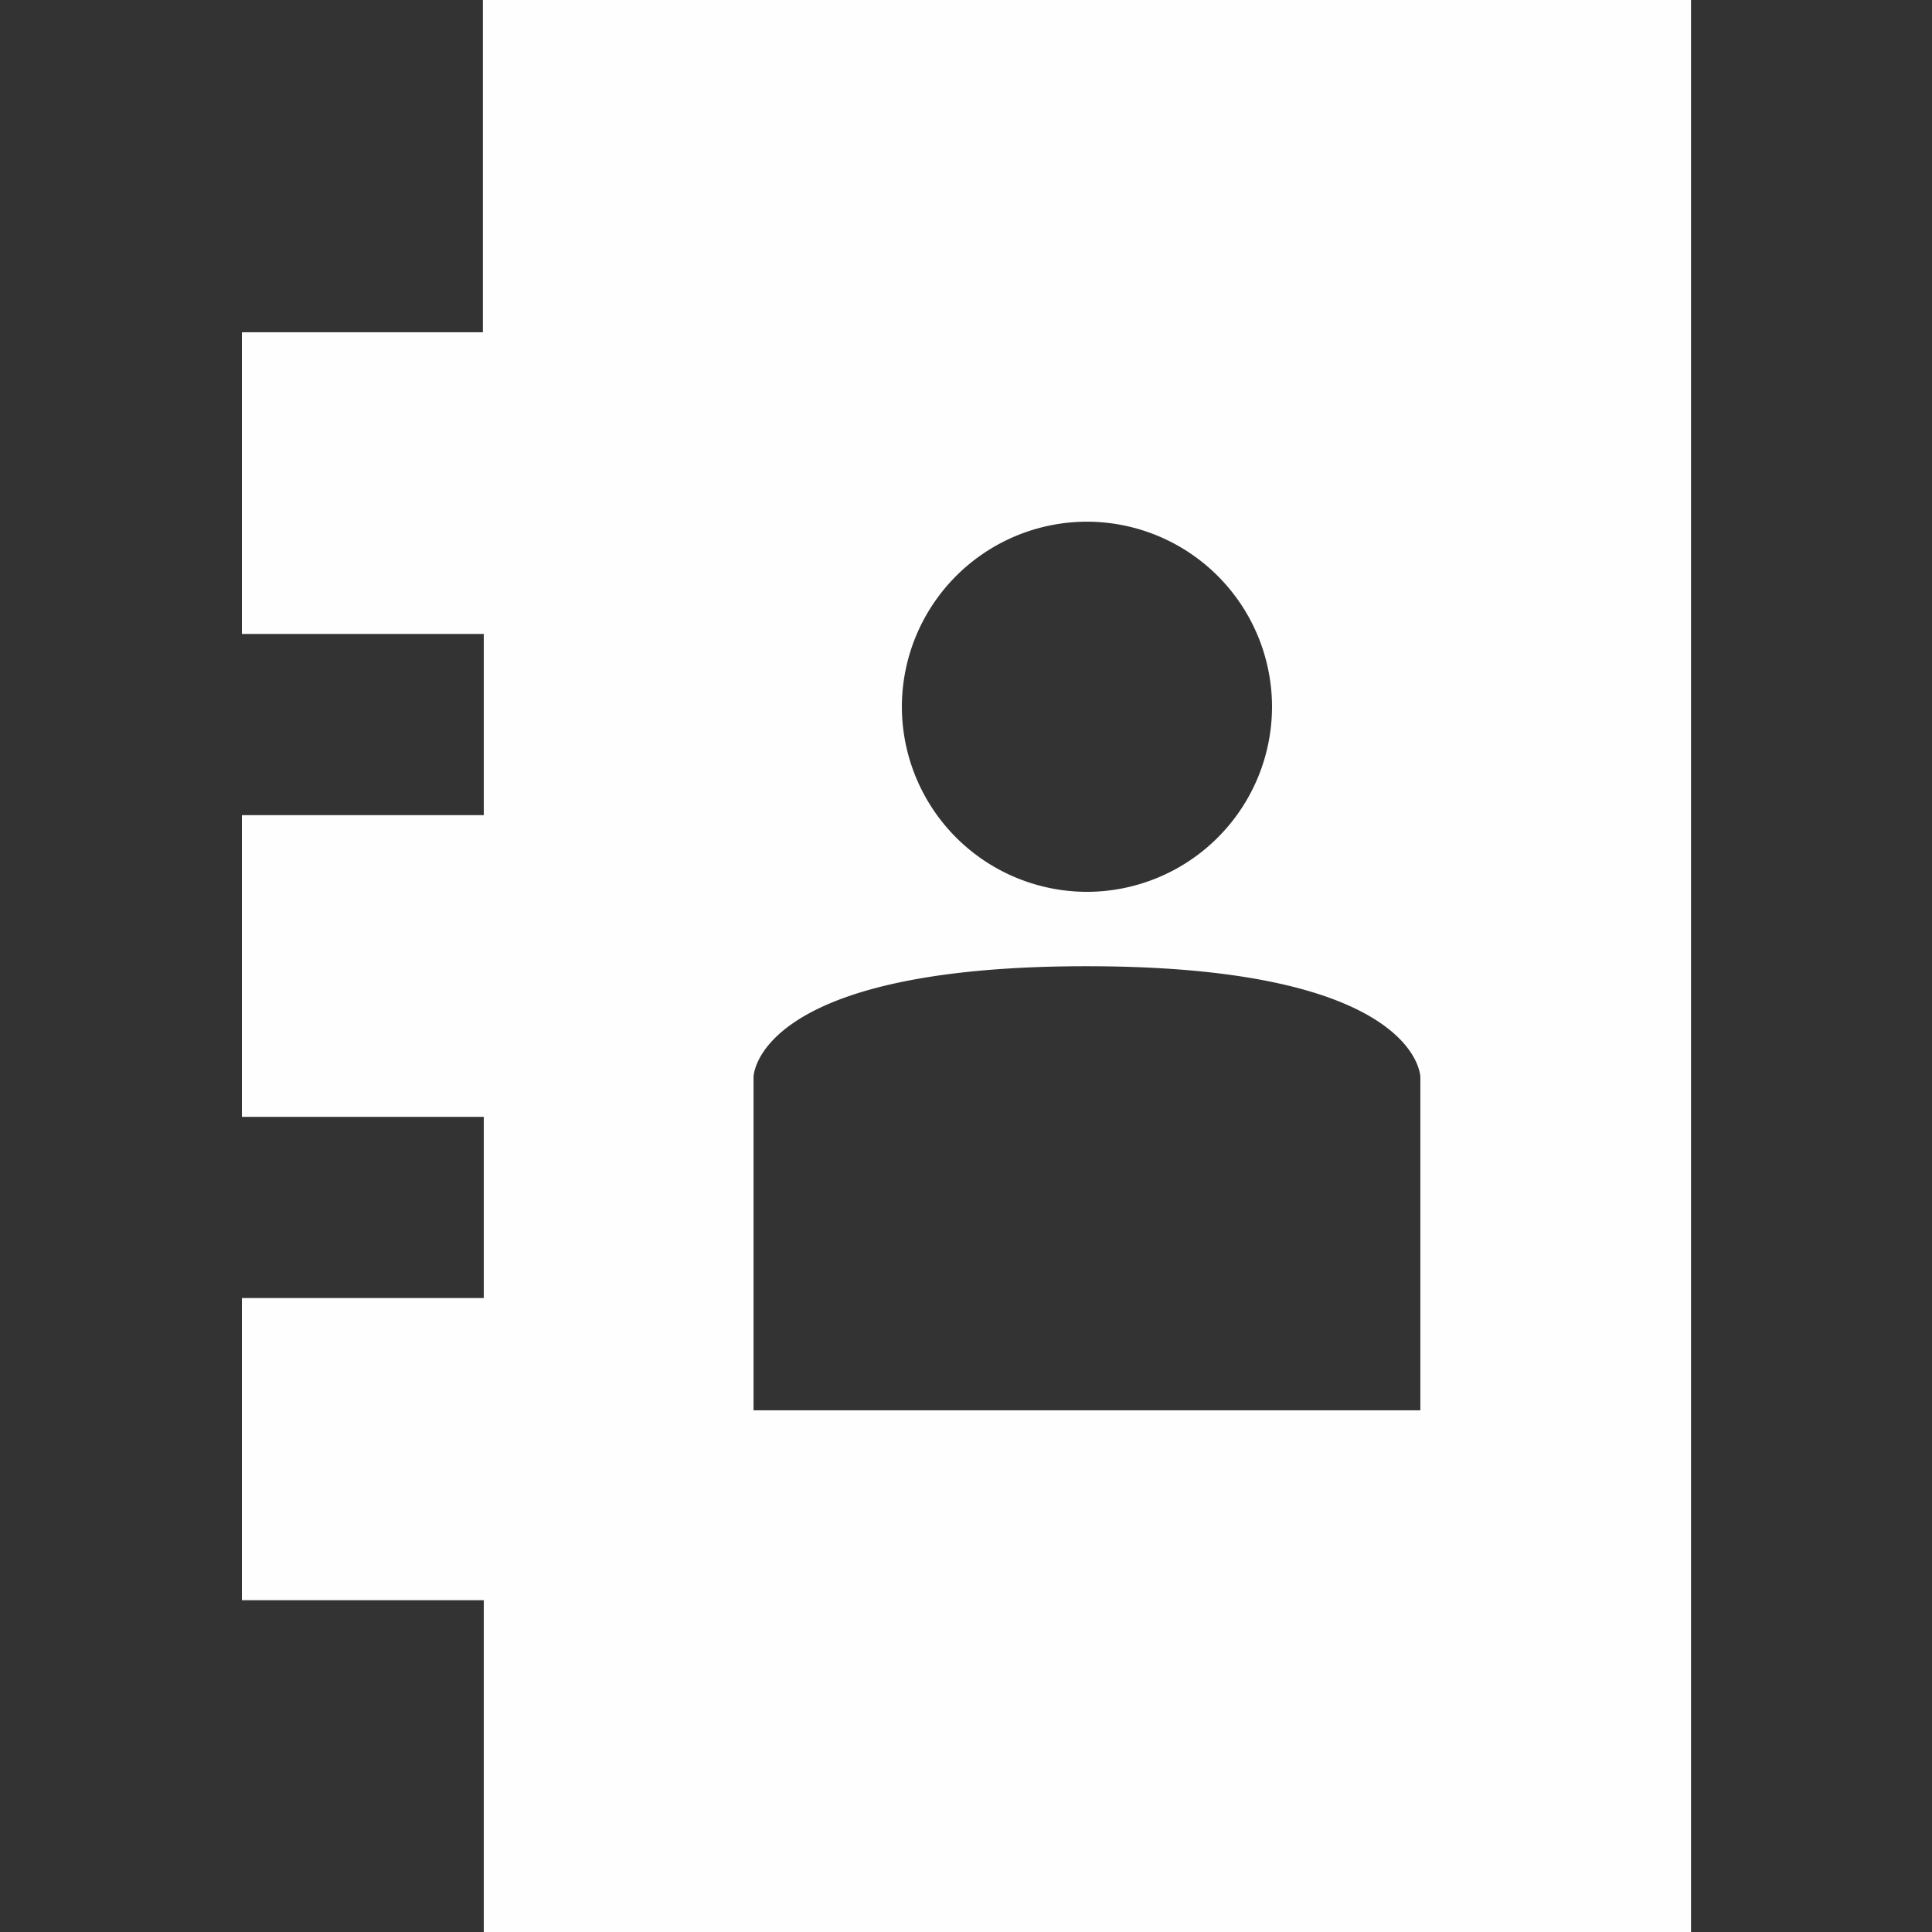 <svg xmlns="http://www.w3.org/2000/svg" width="16" height="16" viewBox="0 0 4.233 4.233"><rect x="0" y="0" width="4.233" height="4.233" fill="#333333" stroke="none"/><path d="M1.058 0v.728H.53v.661h.53v.397H.53v.661h.53v.397H.53v.662h.53v.727h2.645V0zm1.323 1.143a.406.406 0 0 1 .406.406.406.406 0 0 1-.406.405.406.406 0 0 1-.405-.405.406.406 0 0 1 .405-.406zm0 .974c.73 0 .731.243.731.243v.73H1.651v-.73s0-.243.73-.243z" fill="#fefefe"/></svg>